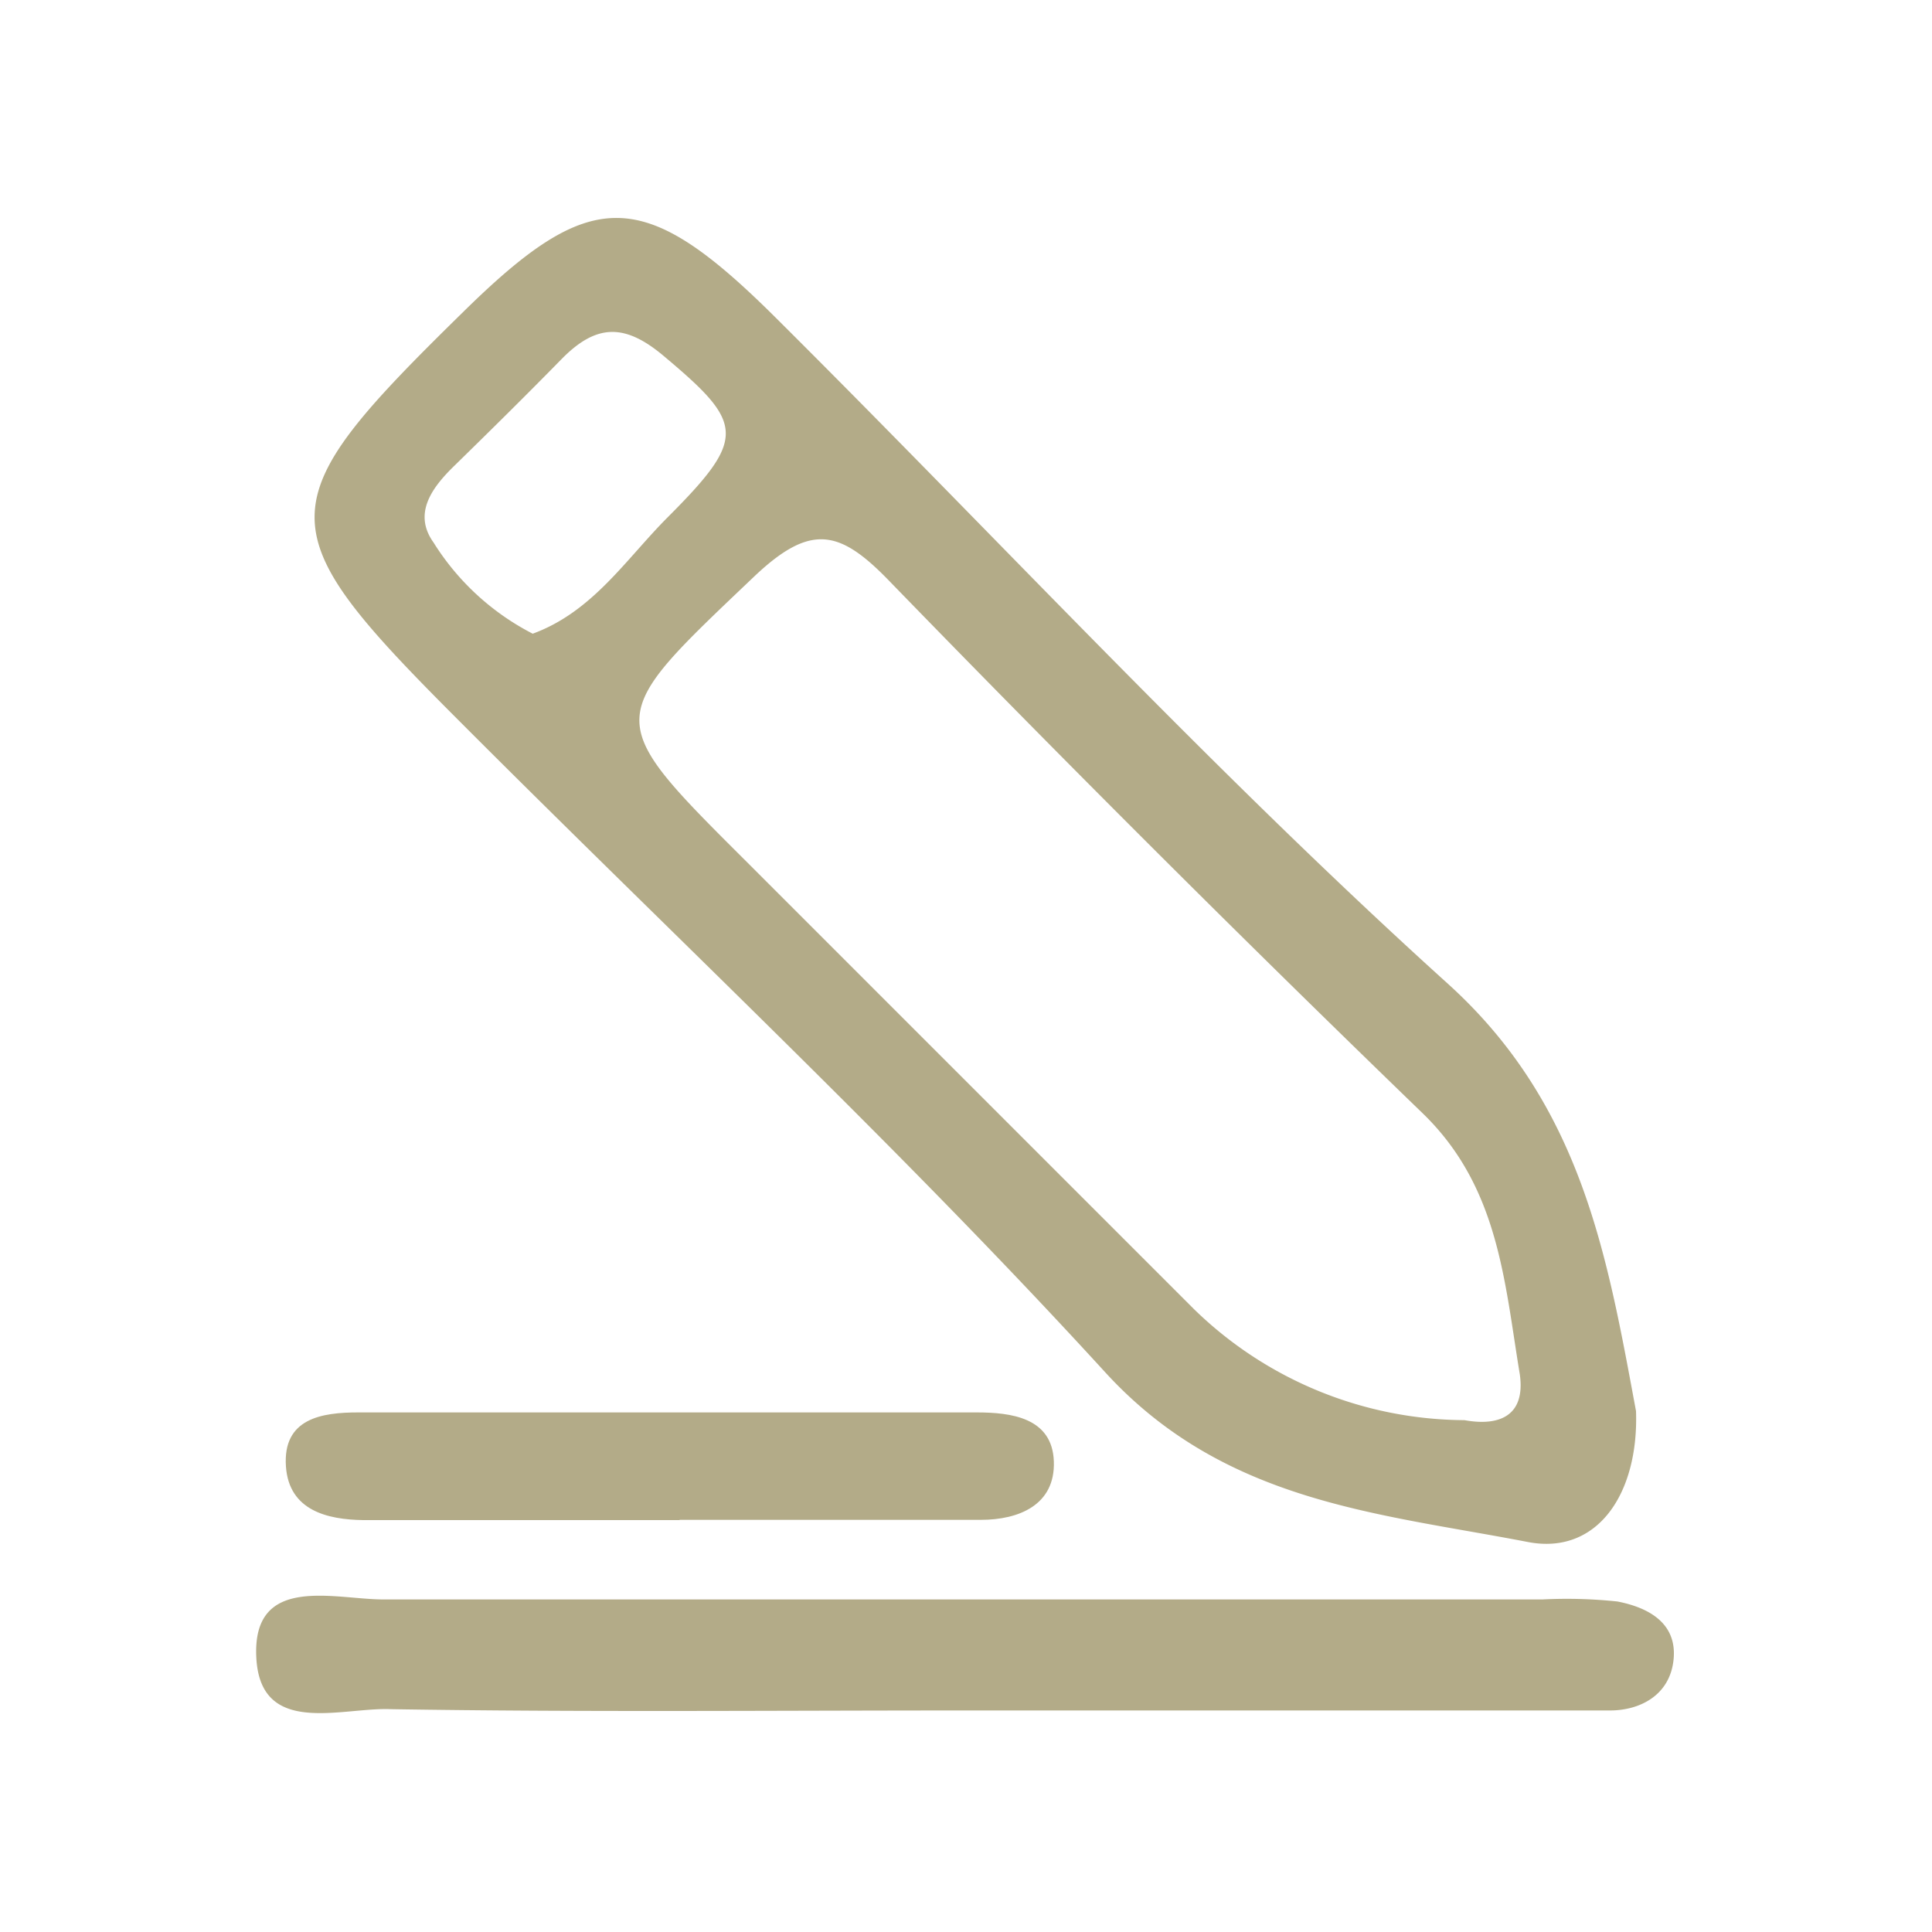 <svg id="icon" xmlns="http://www.w3.org/2000/svg" viewBox="0 0 75 75"><title>action-record</title><path d="M37.42,66.4H59c1.17,0,2.34,0,3.5,0s2.34-.59,2.47-2-1-2-2.18-2.23a18.7,18.7,0,0,0-2.91-.08c-15,0-30,0-45,0-1.9,0-5.1-1-4.93,2.26.16,3.09,3.31,1.92,5.22,2C22.62,66.47,30,66.4,37.42,66.4Z" fill="#b3ab88"/><path d="M26.39,59c3.9,0,7.79,0,11.69,0,1.46,0,2.89-.57,2.83-2.27s-1.66-1.9-3-1.9q-12,0-24,0c-1.42,0-2.94.23-2.81,2.1.12,1.71,1.61,2.06,3,2.08,4.09,0,8.18,0,12.27,0Z" fill="#b3ab88"/><path d="M59.31,59.86c-5.81-1.12-11.76-1.53-16.38-6.56-8-8.75-16.72-16.91-25.12-25.33-7.49-7.49-7.48-8.36.13-15.82,5-4.93,7-4.95,12.12.13C38.77,20.94,47.14,30,56.23,38.21c5.18,4.7,6.16,10.54,7.28,16.57C63.62,58,62,60.38,59.31,59.86ZM59,53.36c-.6-3.61-.81-7.28-3.78-10.15Q44.66,33,34.48,22.51c-1.88-1.93-3-2.2-5.16-.17-5.87,5.59-6,5.47-.37,11.08q8.69,8.69,17.39,17.39a15.14,15.14,0,0,0,10.51,4.32C58.22,55.38,59.22,54.95,59,53.36ZM25.9,20.1c3.1-3.1,3-3.65-.11-6.26-1.52-1.29-2.63-1.29-4,.11s-2.74,2.75-4.13,4.11c-.89.86-1.64,1.87-.83,3a9.84,9.84,0,0,0,3.85,3.54C23,23.75,24.29,21.72,25.9,20.1Z" fill="#b3ab88"/></svg>